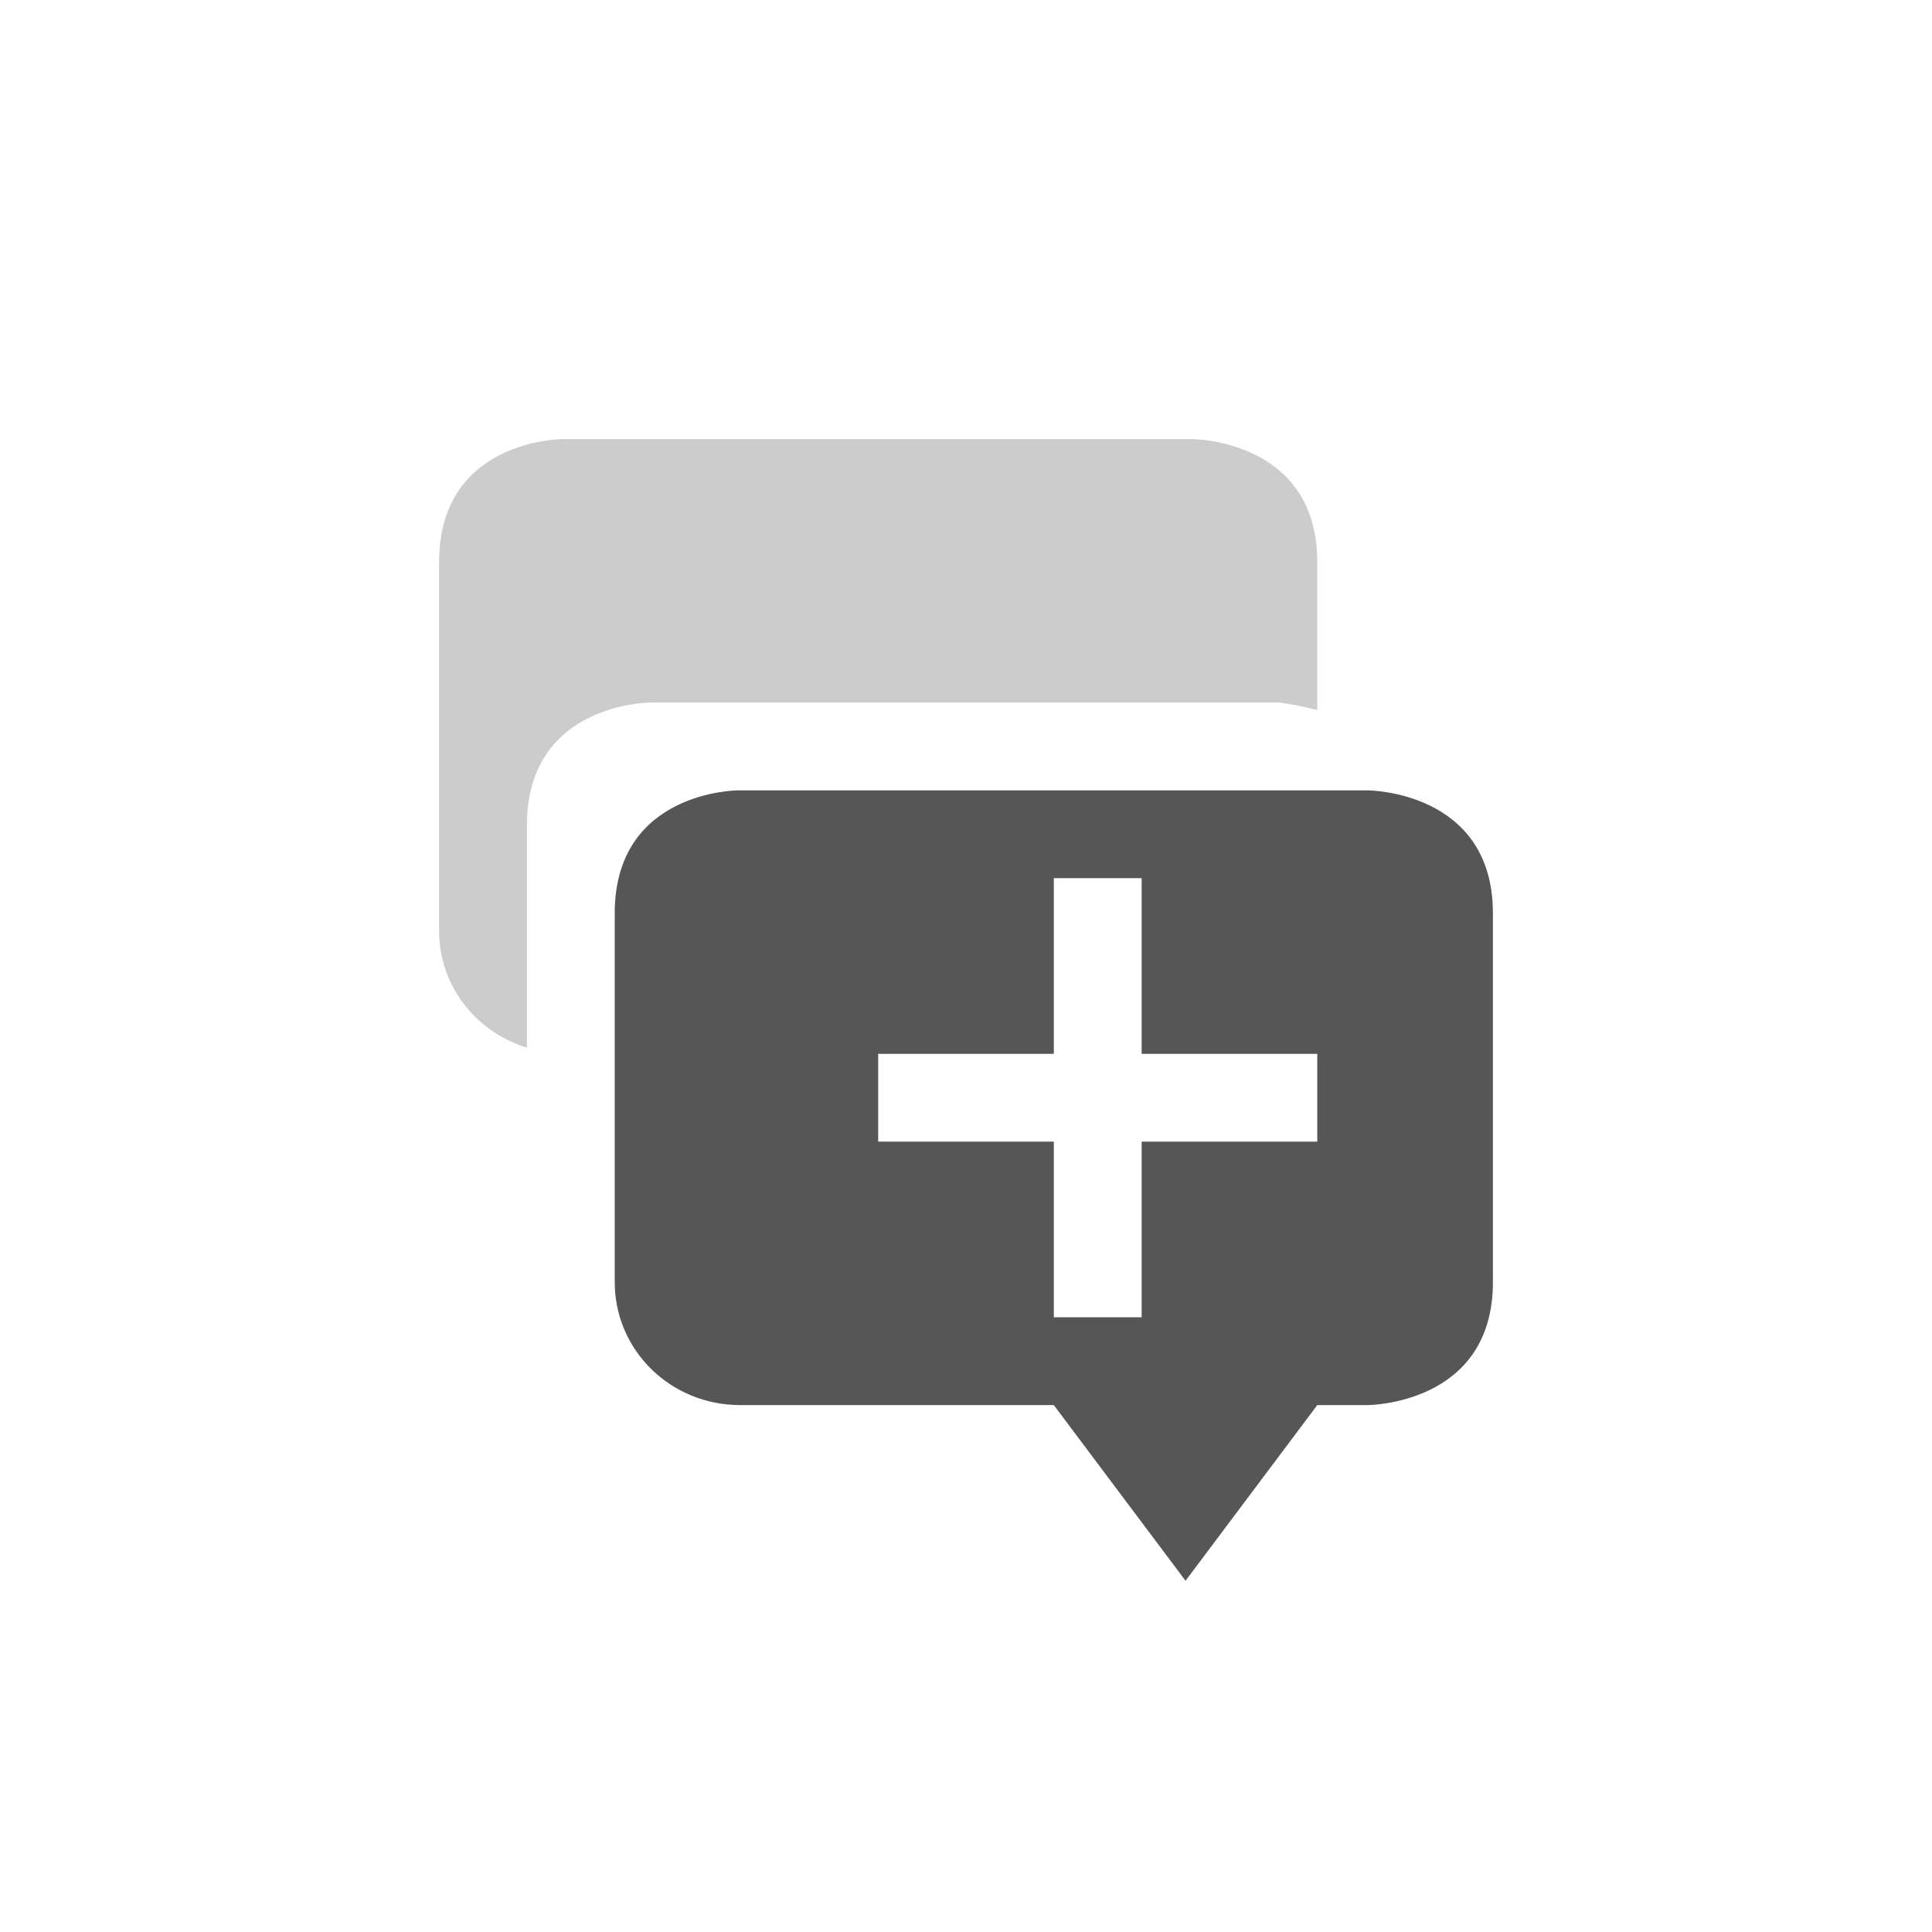<svg xmlns="http://www.w3.org/2000/svg" width="22" height="22"><defs><style id="current-color-scheme" type="text/css">.ColorScheme-Text{color:#565656}</style></defs><path class="ColorScheme-Text" d="M8.406 9S7 9 7 10.4v4.2c0 .775.636 1.4 1.428 1.4H12l1.5 2 1.5-2h.572S17 16 17 14.6v-4.2C17 9 15.572 9 15.572 9H8.406zM12 10h1v2h2v1h-2v2h-1v-2h-2v-1h2v-2z" fill="currentColor"/><path class="ColorScheme-Text" d="M6.406 5S5 5 5 6.4v4.2c0 .628.42 1.151 1 1.33V9.4C6 8 7.406 8 7.406 8h7.166s.196.024.428.086V6.4C15 5 13.572 5 13.572 5H6.406z" fill="currentColor" opacity=".3"/></svg>